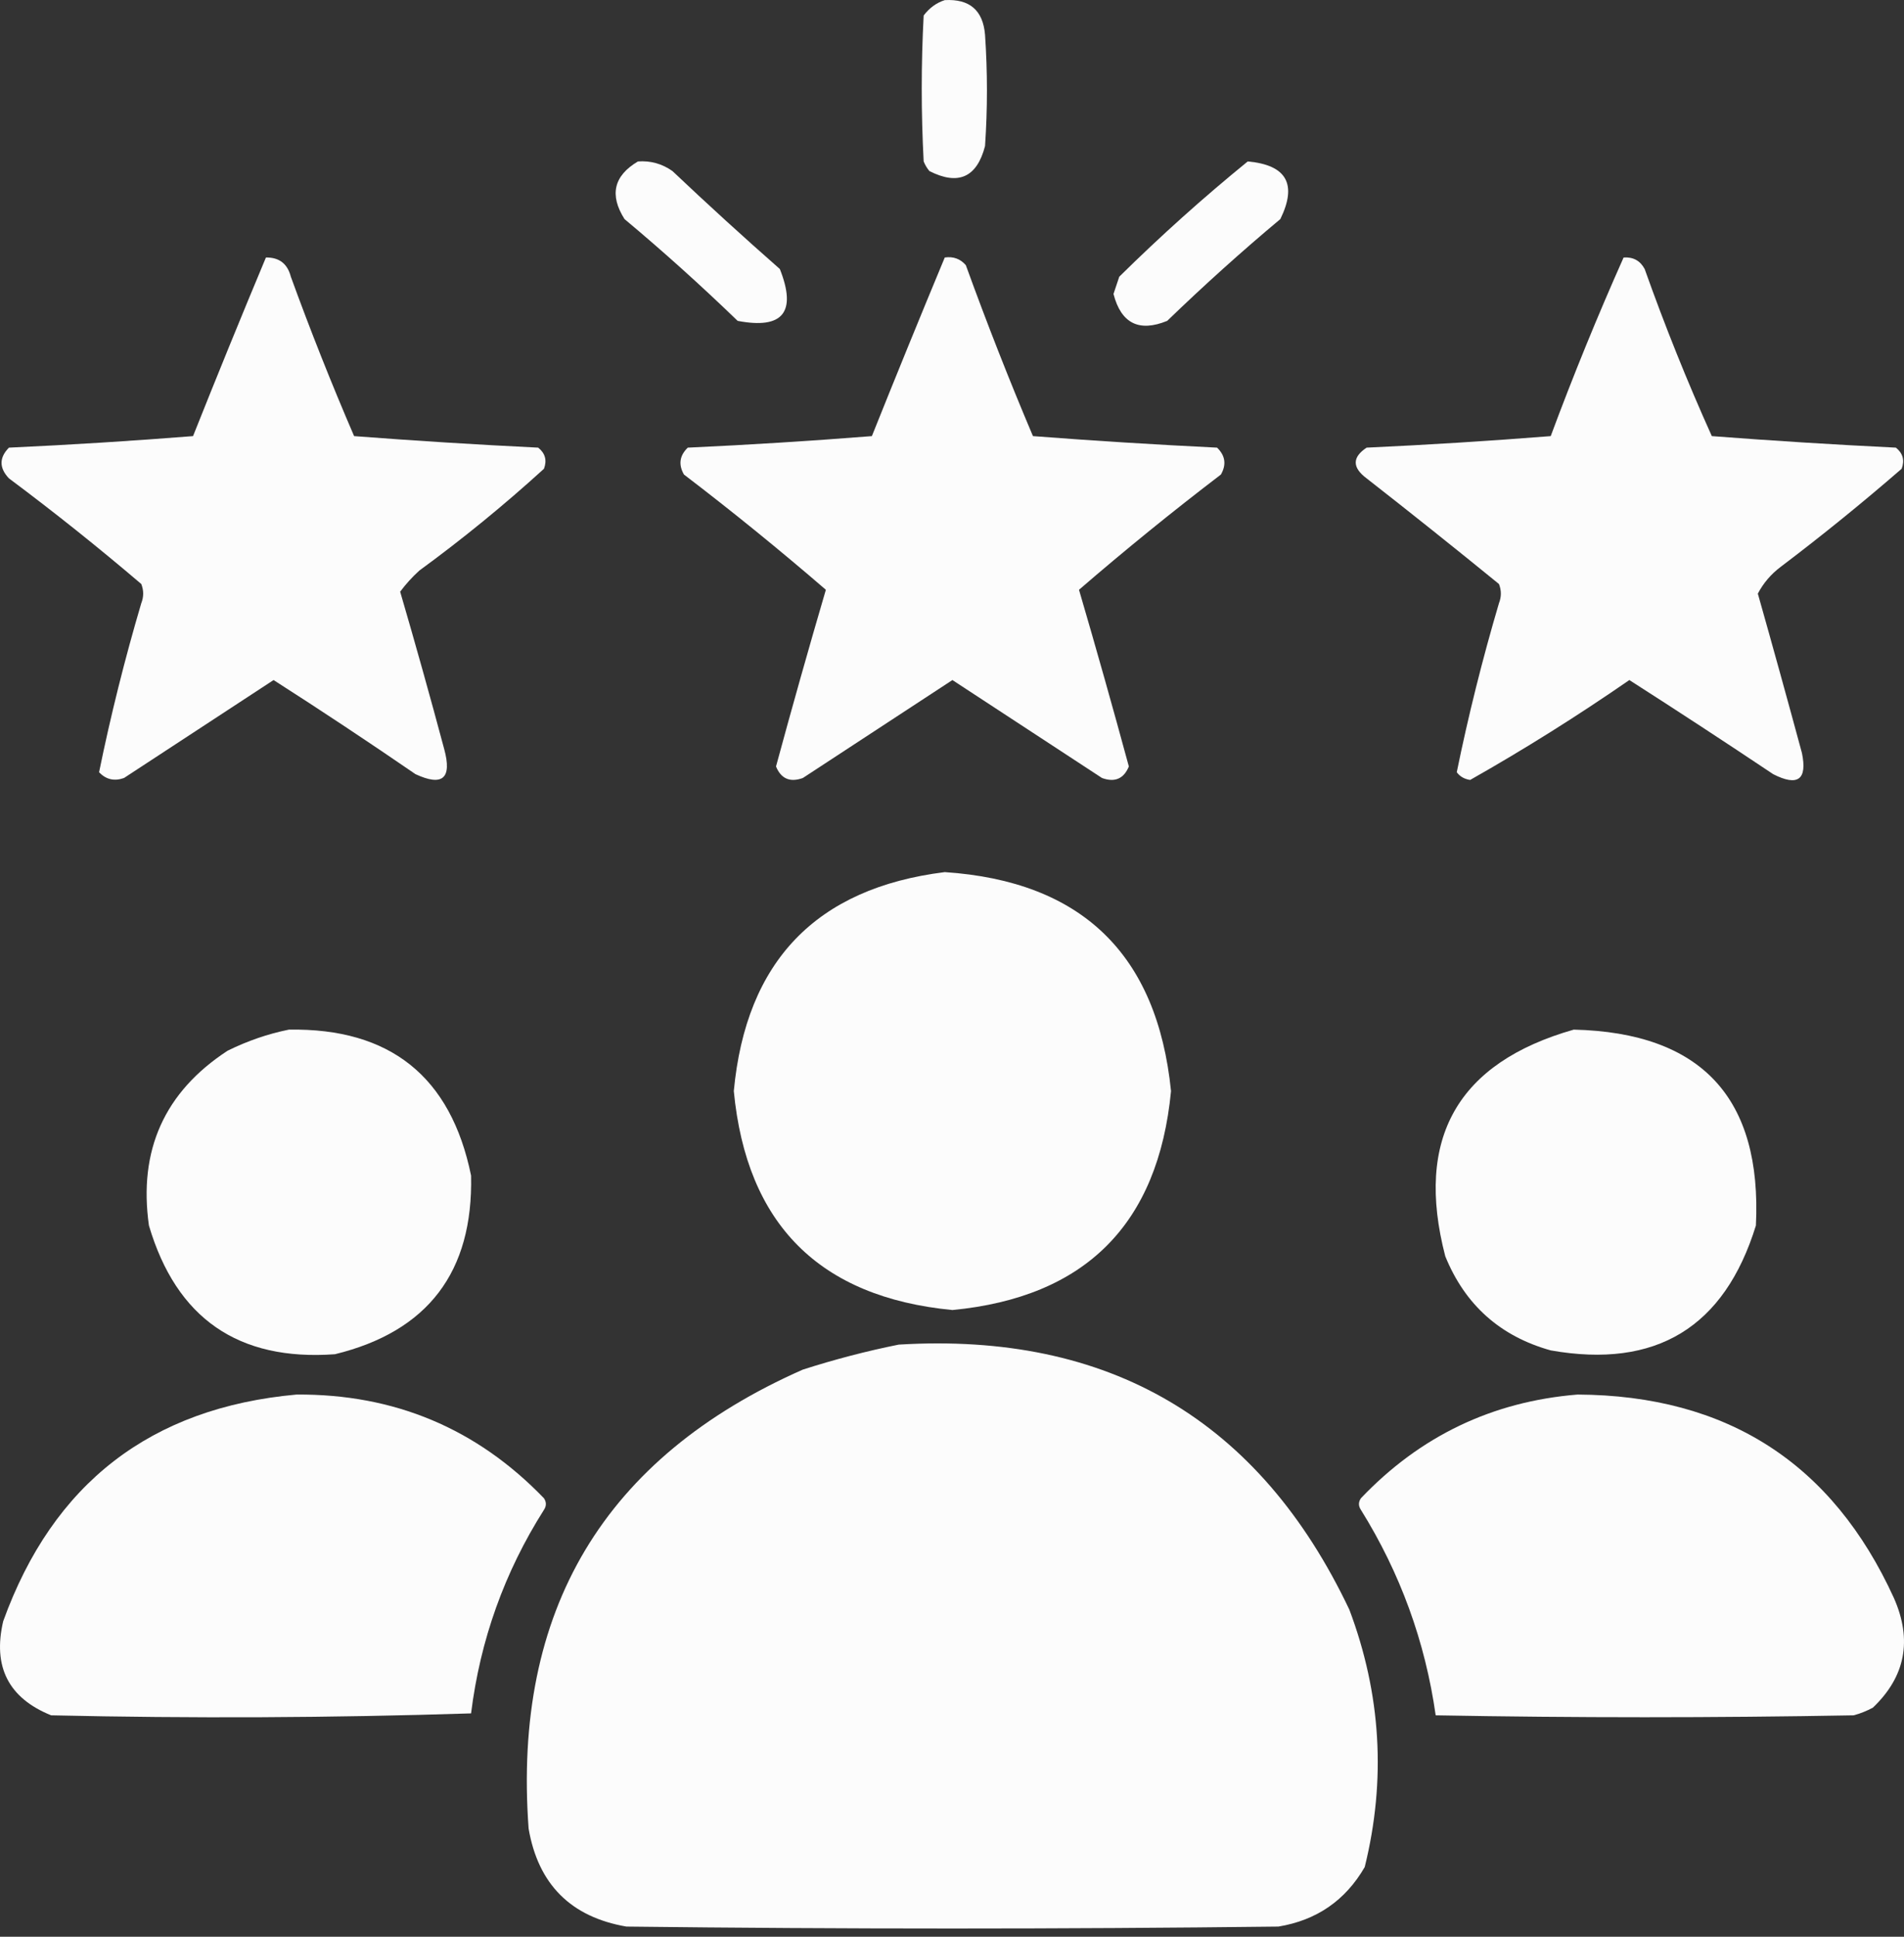 <svg width="60" height="61" viewBox="0 0 60 61" fill="none" xmlns="http://www.w3.org/2000/svg">
<rect x="0" y="0" width="60" height="61" fill="#333333" stroke="none"/>
<g opacity="0.981">
<path fill-rule="evenodd" clip-rule="evenodd" d="M29.772 0.004C30.553 -0.04 30.976 0.323 31.041 1.092C31.121 2.262 31.121 3.432 31.041 4.601C30.784 5.588 30.2 5.85 29.288 5.388C29.212 5.297 29.152 5.196 29.107 5.085C29.026 3.553 29.026 2.02 29.107 0.488C29.288 0.249 29.51 0.088 29.772 0.004Z" fill="white"/>
<path fill-rule="evenodd" clip-rule="evenodd" d="M20.103 5.085C20.501 5.056 20.864 5.157 21.191 5.388C22.301 6.438 23.429 7.467 24.575 8.473C25.114 9.834 24.671 10.379 23.245 10.106C22.093 8.993 20.904 7.924 19.68 6.9C19.199 6.142 19.34 5.537 20.103 5.085Z" fill="white"/>
<path fill-rule="evenodd" clip-rule="evenodd" d="M39.319 5.085C40.543 5.195 40.885 5.8 40.347 6.9C39.122 7.924 37.934 8.993 36.782 10.106C35.894 10.469 35.33 10.187 35.089 9.259C35.15 9.078 35.21 8.896 35.271 8.715C36.572 7.432 37.921 6.222 39.319 5.085Z" fill="white"/>
<path fill-rule="evenodd" clip-rule="evenodd" d="M8.38 8.11C8.797 8.104 9.059 8.305 9.165 8.715C9.783 10.414 10.448 12.088 11.159 13.736C13.091 13.884 15.025 14.005 16.96 14.099C17.181 14.276 17.241 14.498 17.142 14.764C15.888 15.906 14.579 16.974 13.214 17.971C12.99 18.174 12.789 18.396 12.61 18.636C13.092 20.284 13.555 21.937 13.999 23.597C14.249 24.517 13.947 24.779 13.093 24.383C11.619 23.371 10.128 22.383 8.621 21.419C7.05 22.447 5.479 23.476 3.908 24.504C3.603 24.613 3.341 24.552 3.122 24.323C3.487 22.539 3.93 20.764 4.452 18.999C4.532 18.797 4.532 18.596 4.452 18.394C3.097 17.239 1.707 16.13 0.282 15.067C-0.029 14.738 -0.029 14.415 0.282 14.099C2.218 14.01 4.152 13.889 6.083 13.736C6.835 11.849 7.6 9.973 8.38 8.11Z" fill="white"/>
<path fill-rule="evenodd" clip-rule="evenodd" d="M29.772 8.11C30.04 8.071 30.262 8.152 30.436 8.352C31.095 10.168 31.799 11.963 32.551 13.736C34.483 13.884 36.417 14.005 38.353 14.099C38.612 14.35 38.653 14.632 38.474 14.946C36.948 16.11 35.457 17.32 34.002 18.576C34.544 20.425 35.068 22.28 35.573 24.141C35.413 24.529 35.131 24.65 34.727 24.504C33.156 23.476 31.584 22.447 30.013 21.419C28.442 22.447 26.871 23.476 25.3 24.504C24.895 24.65 24.613 24.529 24.454 24.141C24.959 22.28 25.482 20.425 26.025 18.576C24.569 17.32 23.079 16.11 21.553 14.946C21.374 14.632 21.414 14.35 21.674 14.099C23.61 14.01 25.544 13.889 27.475 13.736C28.23 11.85 28.996 9.975 29.772 8.11Z" fill="white"/>
<path fill-rule="evenodd" clip-rule="evenodd" d="M51.164 8.11C51.465 8.089 51.687 8.21 51.828 8.473C52.464 10.262 53.169 12.017 53.944 13.736C55.875 13.884 57.809 14.005 59.745 14.099C59.965 14.276 60.026 14.498 59.926 14.764C58.69 15.836 57.421 16.865 56.119 17.85C55.81 18.082 55.568 18.365 55.394 18.697C55.867 20.368 56.33 22.041 56.784 23.718C56.957 24.557 56.655 24.779 55.877 24.383C54.377 23.38 52.866 22.392 51.345 21.419C49.713 22.547 48.041 23.596 46.329 24.565C46.149 24.539 46.008 24.459 45.906 24.323C46.271 22.539 46.714 20.764 47.236 18.999C47.316 18.797 47.316 18.596 47.236 18.394C45.857 17.27 44.467 16.161 43.066 15.067C42.608 14.725 42.608 14.402 43.066 14.099C45.002 14.01 46.936 13.889 48.867 13.736C49.575 11.831 50.341 9.955 51.164 8.11Z" fill="white"/>
<path fill-rule="evenodd" clip-rule="evenodd" d="M29.772 27.468C34.089 27.757 36.466 30.056 36.902 34.365C36.499 38.559 34.203 40.858 30.013 41.261C25.823 40.858 23.527 38.559 23.124 34.365C23.508 30.271 25.724 27.972 29.772 27.468Z" fill="white"/>
<path fill-rule="evenodd" clip-rule="evenodd" d="M9.105 32.429C12.295 32.377 14.208 33.91 14.845 37.027C14.913 40.062 13.483 41.938 10.555 42.653C7.511 42.874 5.557 41.523 4.693 38.599C4.358 36.227 5.184 34.392 7.171 33.094C7.801 32.783 8.446 32.562 9.105 32.429Z" fill="white"/>
<path fill-rule="evenodd" clip-rule="evenodd" d="M49.593 32.429C53.615 32.524 55.529 34.58 55.333 38.599C54.342 41.809 52.187 43.119 48.867 42.532C47.276 42.088 46.168 41.1 45.544 39.567C44.578 35.854 45.927 33.474 49.593 32.429Z" fill="white"/>
<path fill-rule="evenodd" clip-rule="evenodd" d="M28.321 42.35C34.955 41.949 39.689 44.731 42.522 50.699C43.523 53.358 43.684 56.06 43.006 58.805C42.398 59.856 41.491 60.481 40.286 60.68C33.438 60.761 26.589 60.761 19.74 60.68C17.988 60.378 16.96 59.349 16.658 57.595C16.152 50.722 19.032 45.903 25.3 43.137C26.308 42.814 27.315 42.552 28.321 42.35Z" fill="white"/>
<path fill-rule="evenodd" clip-rule="evenodd" d="M9.346 43.923C12.424 43.902 15.023 44.991 17.142 47.19C17.222 47.311 17.222 47.432 17.142 47.553C15.897 49.516 15.132 51.654 14.845 53.965C10.443 54.106 6.031 54.126 1.611 54.026C0.269 53.483 -0.235 52.495 0.101 51.062C1.671 46.717 4.753 44.337 9.346 43.923Z" fill="white"/>
<path fill-rule="evenodd" clip-rule="evenodd" d="M49.713 43.923C54.422 43.948 57.746 46.086 59.684 50.336C60.266 51.658 60.044 52.808 59.02 53.784C58.828 53.888 58.626 53.969 58.415 54.026C54.024 54.106 49.633 54.106 45.242 54.026C44.912 51.704 44.126 49.546 42.885 47.553C42.804 47.432 42.804 47.311 42.885 47.19C44.751 45.23 47.027 44.141 49.713 43.923Z" fill="white"/>
</g>
</svg>
